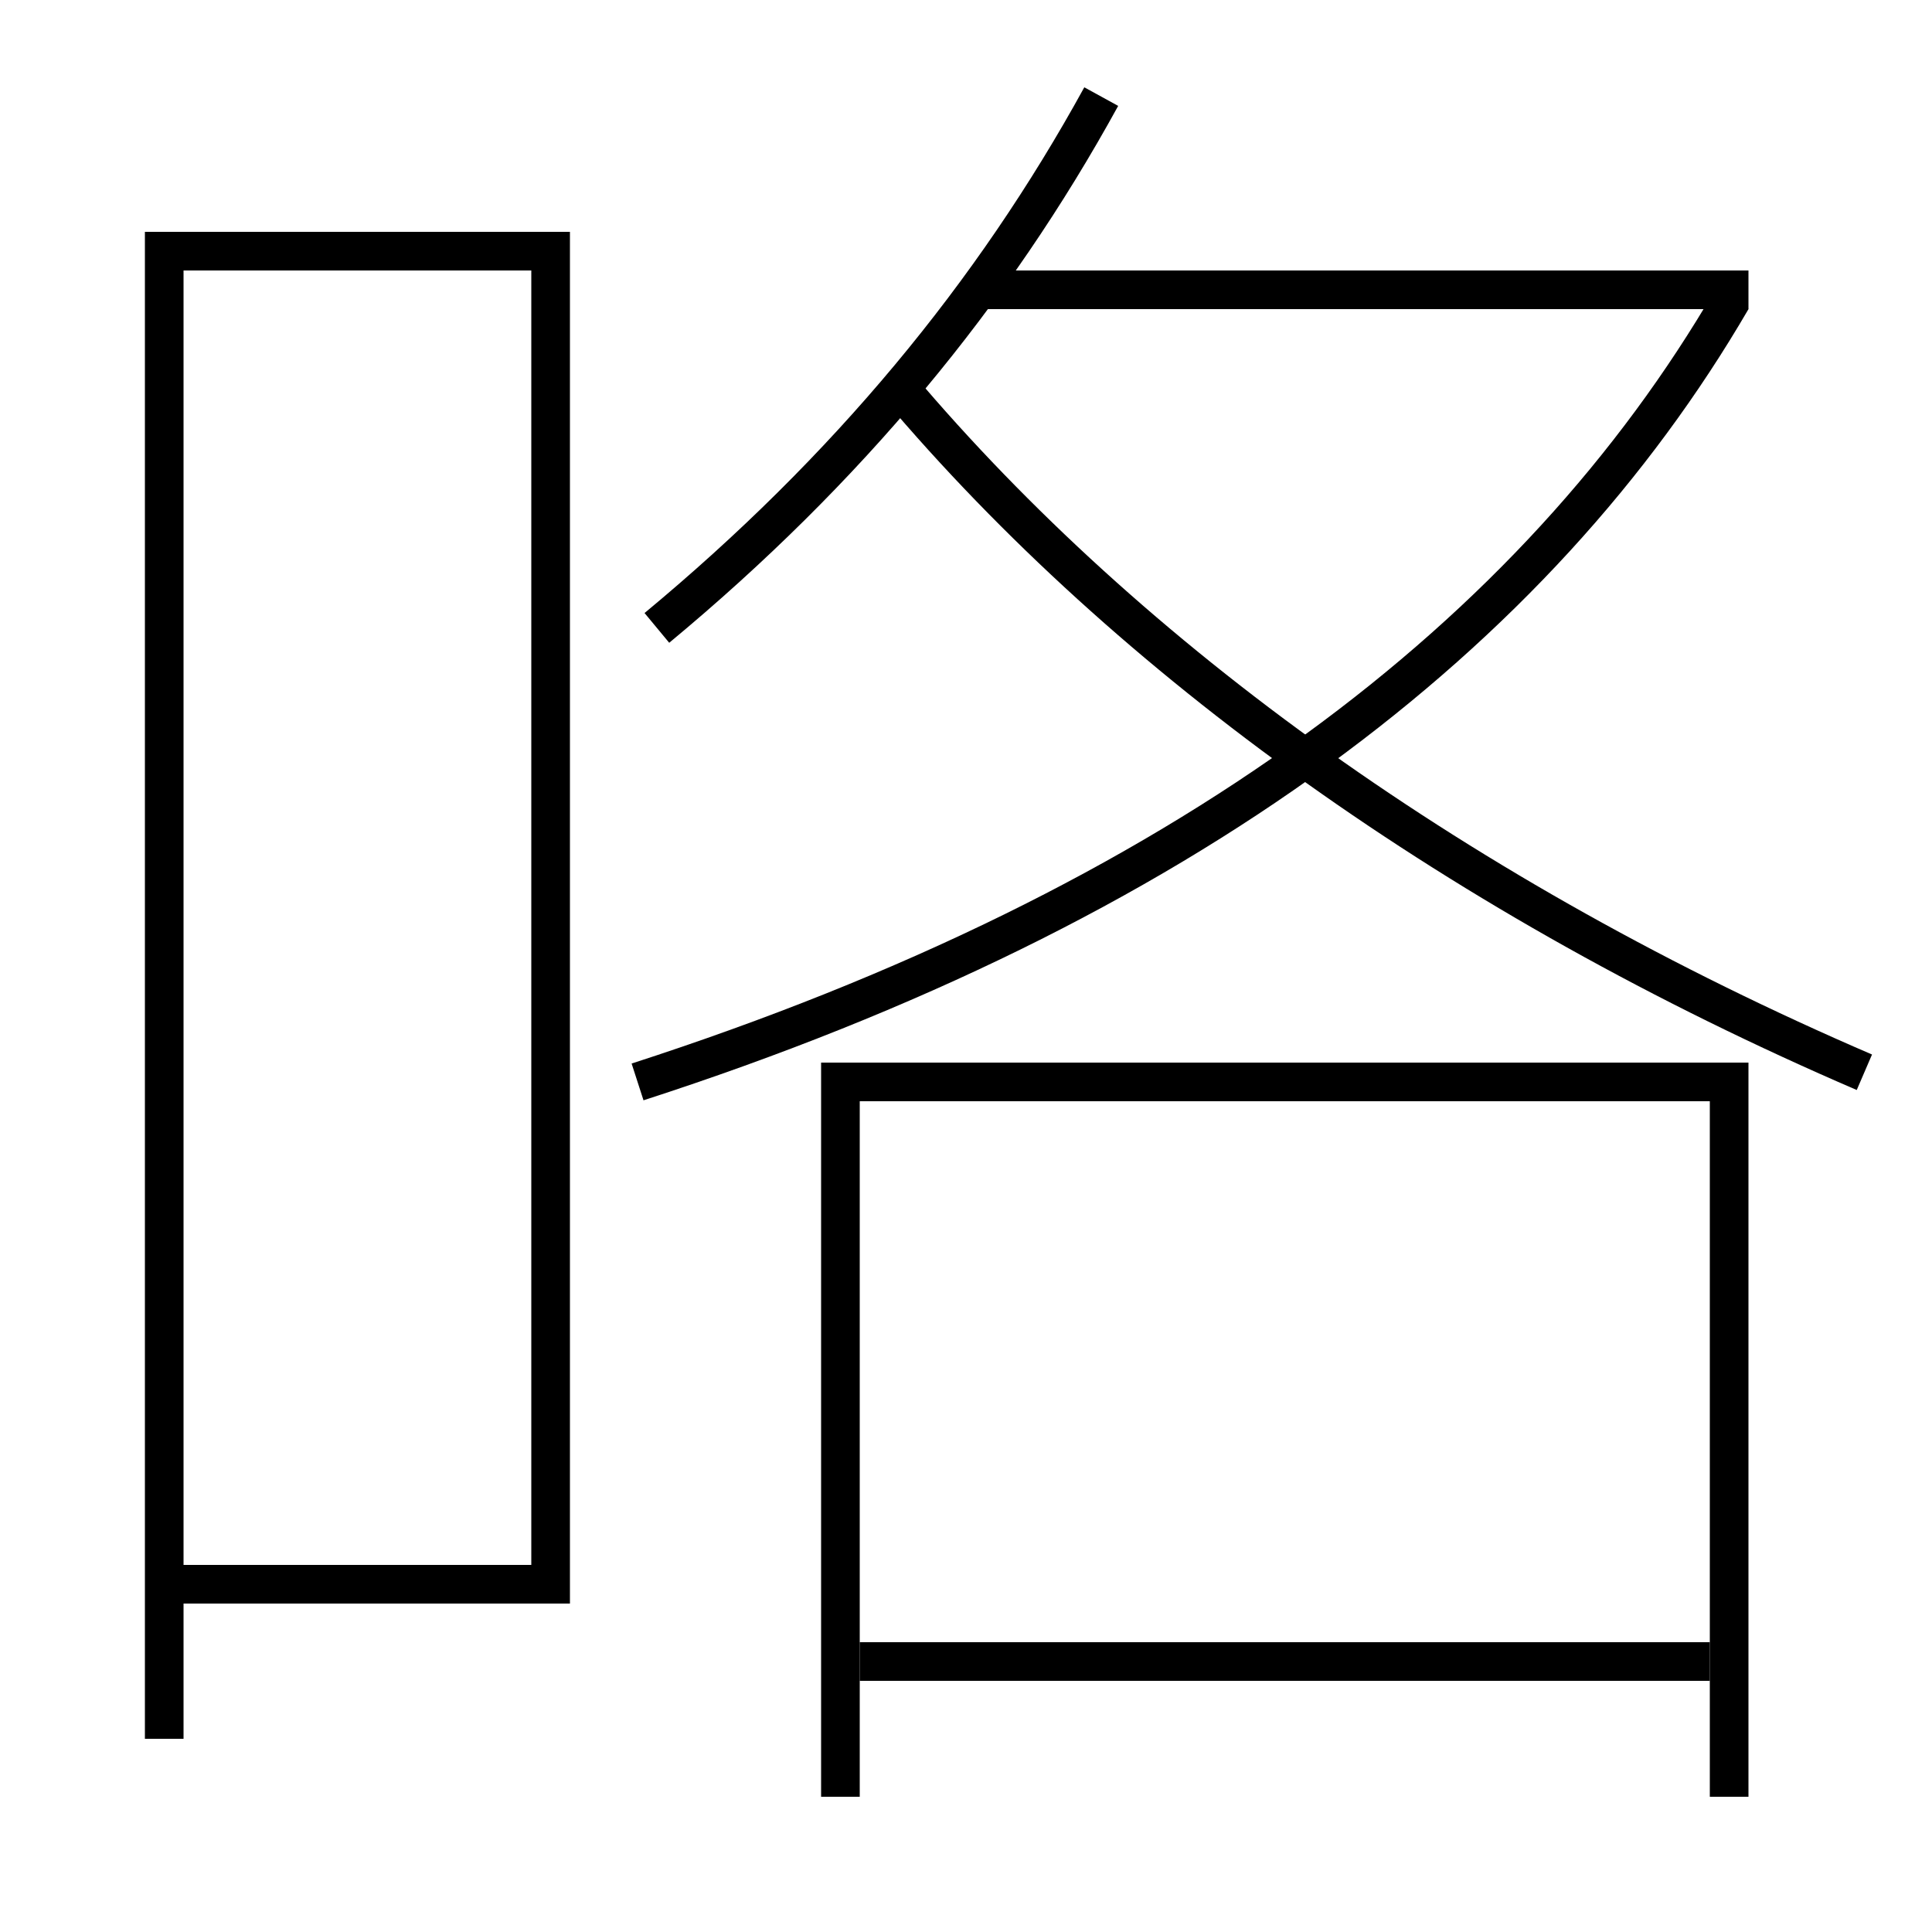 <?xml version='1.0' encoding='utf-8'?>
<svg xmlns="http://www.w3.org/2000/svg" height="100px" version="1.0" viewBox="0 0 100 100" width="100px" x="0px" y="0px">
<line fill="none" stroke="#000000" stroke-width="2" x1="44.5" x2="88.5" y1="86" y2="86" /><line fill="none" stroke="#000000" stroke-width="2" x1="50.5" x2="90.5" y1="15" y2="15" /><polyline fill="none" points="43.5,93 43.5,56 89.5,56 89.5,93" stroke="#000000" stroke-width="2" /><polyline fill="none" points="9.5,82 28.5,82 28.5,13 8.5,13 8.5,90" stroke="#000000" stroke-width="2" /><path d="M34,32.5 c9.853,-8.171 17.386,-17.269 23,-27.5" fill="none" stroke="#000000" stroke-width="2" /><path d="M89.637,15.497 c-10.109,17.364 -28.313,31.341 -56.637,40.503" fill="none" stroke="#000000" stroke-width="2" /><path d="M46.5,20 c11.968,14.167 29.195,26.542 50,35.5" fill="none" stroke="#000000" stroke-width="2" /></svg>